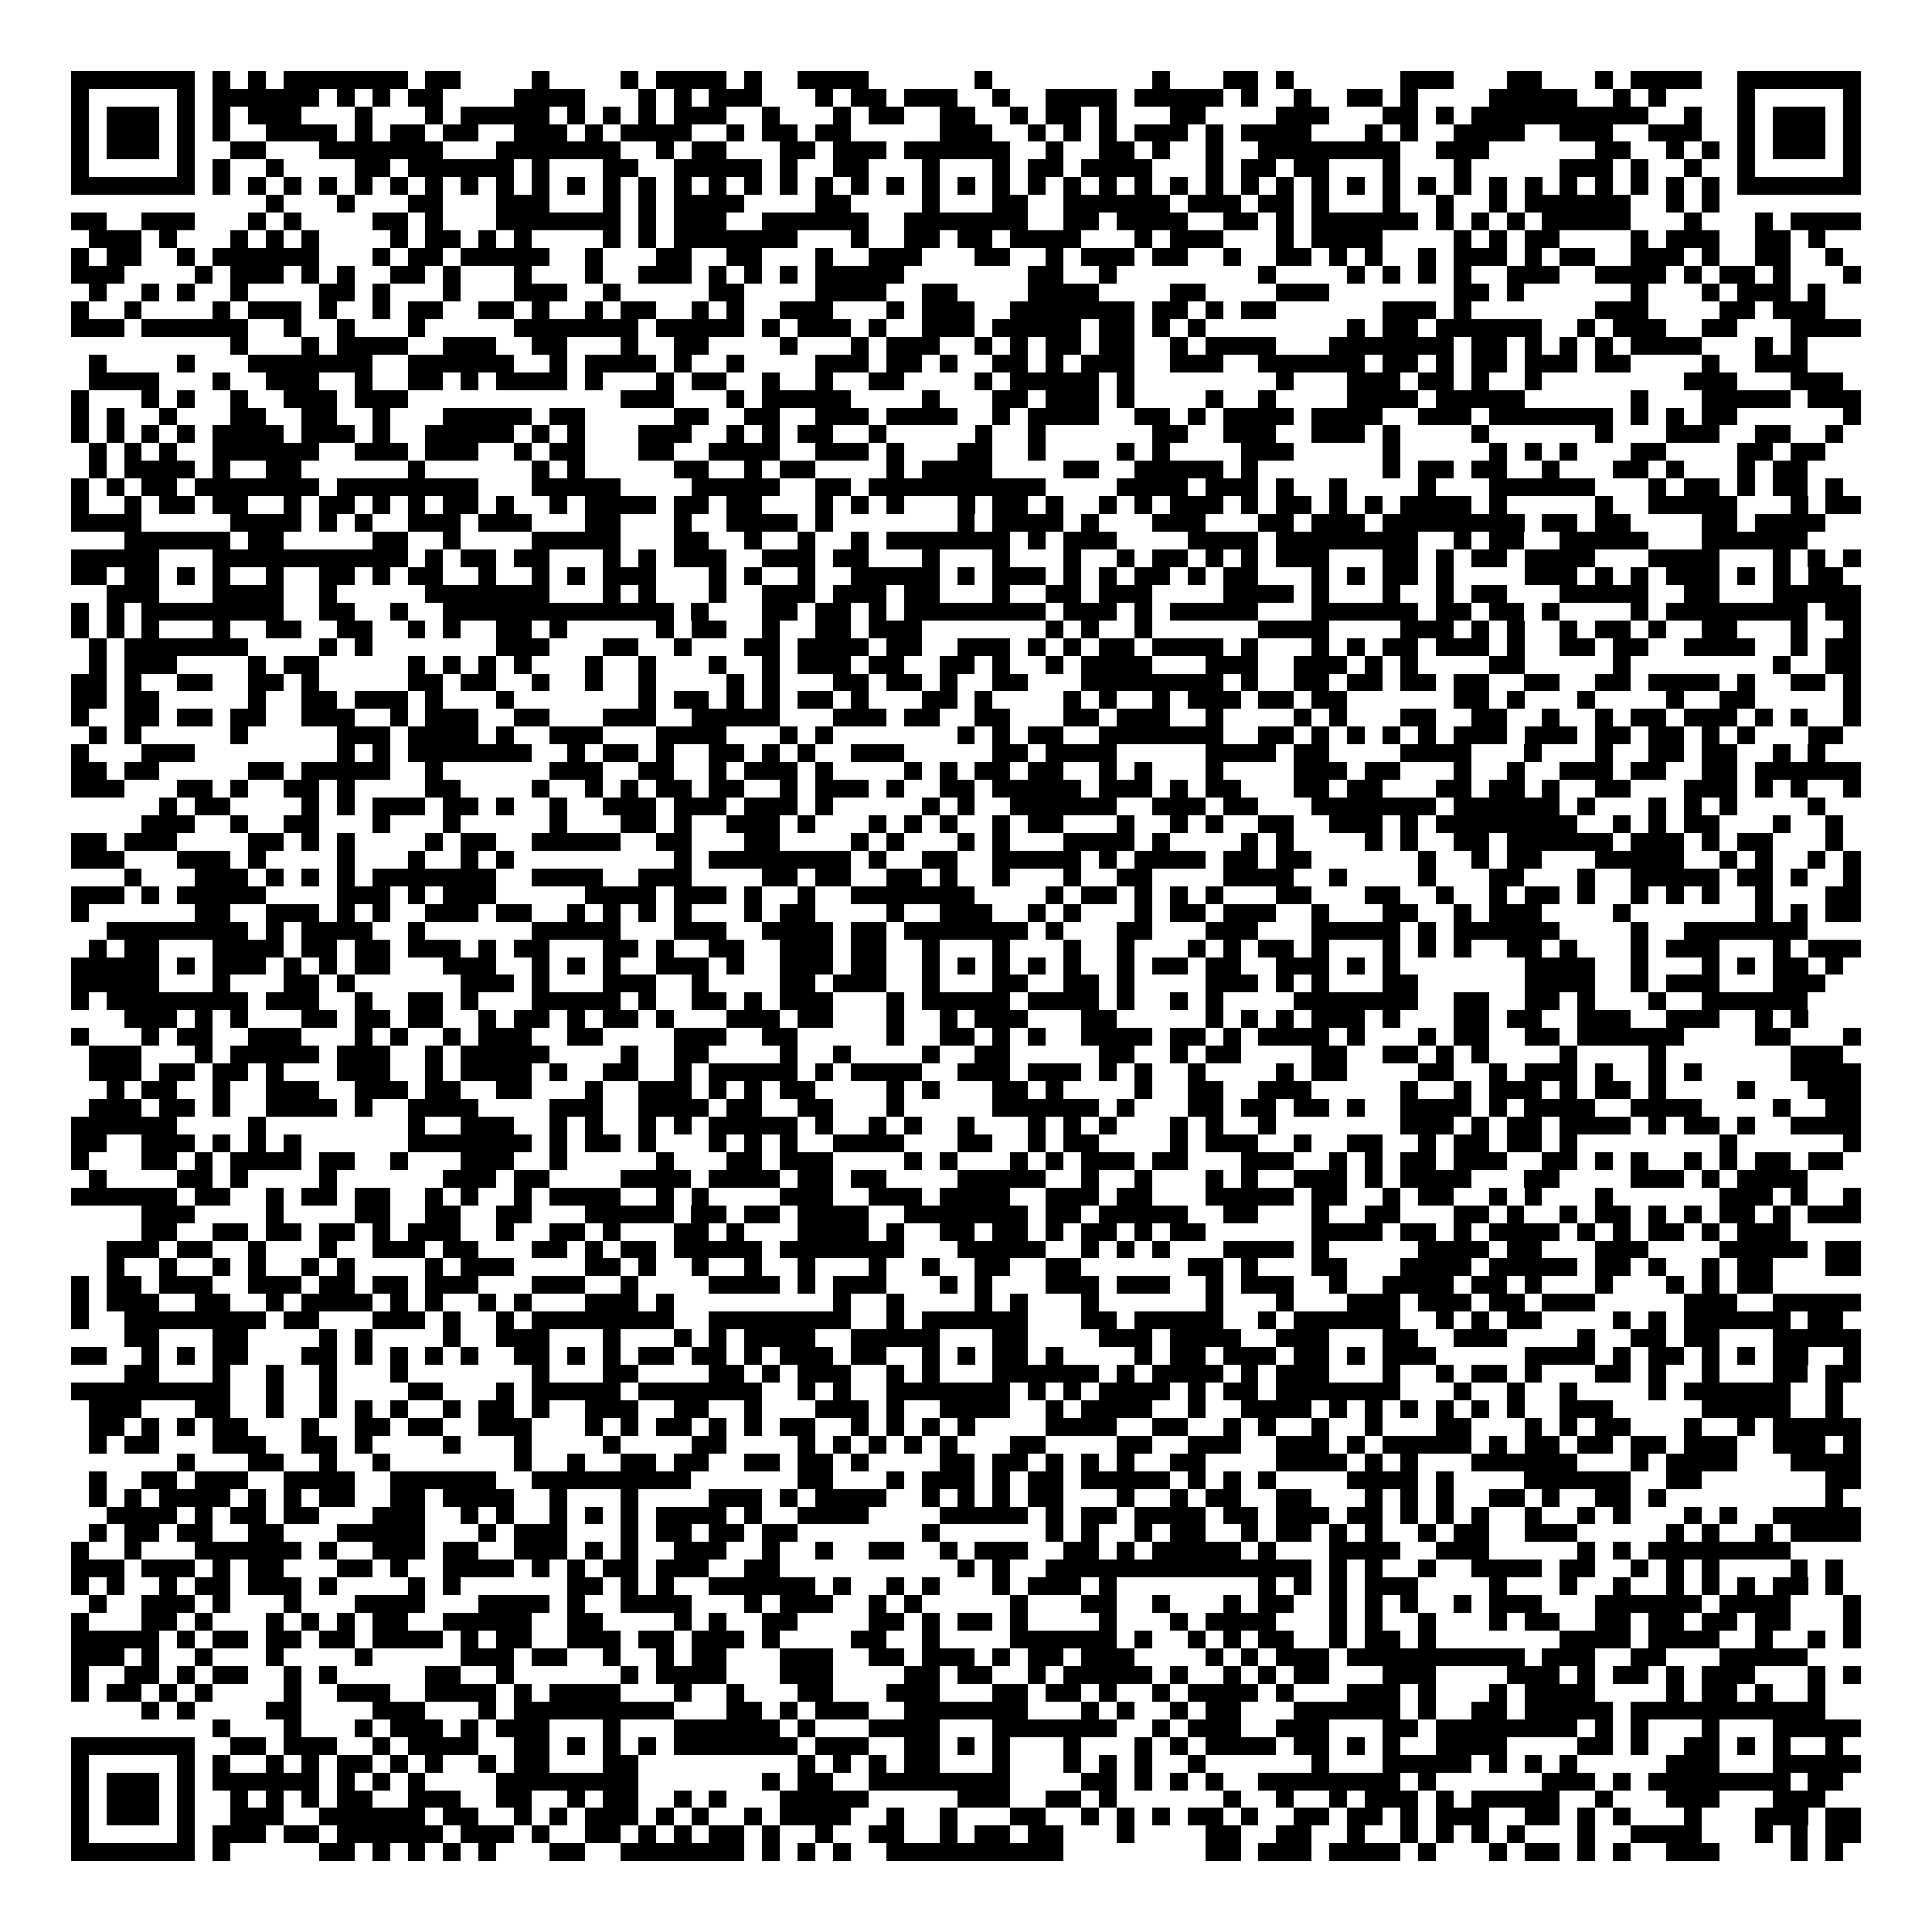 <svg xmlns="http://www.w3.org/2000/svg" viewBox="0 0 109 109" shape-rendering="crispEdges"><path fill="#ffffff" d="M0 0h109v109H0z"/><path stroke="#000000" d="M4 4.5h7m1 0h1m1 0h1m1 0h7m1 0h2m4 0h1m4 0h1m1 0h4m1 0h1m2 0h4m6 0h1m9 0h1m3 0h2m1 0h1m6 0h3m3 0h2m3 0h1m1 0h4m2 0h7M4 5.5h1m5 0h1m1 0h6m1 0h1m1 0h1m1 0h2m4 0h4m3 0h1m1 0h1m1 0h3m3 0h1m1 0h2m1 0h3m2 0h1m2 0h4m1 0h5m1 0h1m2 0h1m2 0h2m1 0h1m4 0h5m2 0h1m1 0h1m4 0h1m5 0h1M4 6.5h1m1 0h3m1 0h1m1 0h1m1 0h3m3 0h1m3 0h1m1 0h5m1 0h1m1 0h1m1 0h1m1 0h3m2 0h1m3 0h1m1 0h2m2 0h2m2 0h1m1 0h2m1 0h1m3 0h2m4 0h3m3 0h2m1 0h1m1 0h10m2 0h1m2 0h1m1 0h3m1 0h1M4 7.5h1m1 0h3m1 0h1m1 0h1m2 0h4m1 0h1m1 0h2m1 0h2m2 0h3m1 0h1m1 0h4m2 0h1m1 0h2m1 0h2m5 0h3m2 0h1m1 0h1m1 0h1m1 0h3m1 0h1m1 0h4m3 0h1m1 0h1m2 0h4m2 0h3m2 0h3m2 0h1m1 0h3m1 0h1M4 8.5h1m1 0h3m1 0h1m2 0h2m3 0h7m3 0h7m2 0h1m1 0h2m3 0h2m1 0h3m1 0h6m2 0h1m2 0h2m1 0h1m2 0h1m2 0h8m2 0h3m6 0h2m2 0h1m1 0h1m1 0h1m1 0h3m1 0h1M4 9.5h1m5 0h1m1 0h1m2 0h1m4 0h2m1 0h6m1 0h1m3 0h2m2 0h5m1 0h1m2 0h2m3 0h1m3 0h1m1 0h2m1 0h4m3 0h1m1 0h2m1 0h2m3 0h1m3 0h1m5 0h3m1 0h1m2 0h1m2 0h1m5 0h1M4 10.5h7m1 0h1m1 0h1m1 0h1m1 0h1m1 0h1m1 0h1m1 0h1m1 0h1m1 0h1m1 0h1m1 0h1m1 0h1m1 0h1m1 0h1m1 0h1m1 0h1m1 0h1m1 0h1m1 0h1m1 0h1m1 0h1m1 0h1m1 0h1m1 0h1m1 0h1m1 0h1m1 0h1m1 0h1m1 0h1m1 0h1m1 0h1m1 0h1m1 0h1m1 0h1m1 0h1m1 0h1m1 0h1m1 0h1m1 0h1m1 0h1m1 0h1m1 0h1m1 0h1m1 0h7M15 11.5h1m3 0h1m3 0h2m3 0h3m3 0h1m1 0h1m1 0h4m4 0h2m4 0h1m3 0h2m2 0h6m1 0h3m1 0h2m1 0h1m3 0h1m2 0h1m2 0h1m1 0h6m2 0h1m1 0h1M4 12.5h2m2 0h3m3 0h1m1 0h1m4 0h2m1 0h1m3 0h7m1 0h1m1 0h3m2 0h6m2 0h7m2 0h2m1 0h4m2 0h2m1 0h1m1 0h6m1 0h1m1 0h1m1 0h1m1 0h5m3 0h1m3 0h1m1 0h4M5 13.5h3m1 0h1m3 0h1m1 0h1m1 0h1m4 0h1m1 0h2m1 0h1m1 0h1m4 0h1m1 0h1m1 0h7m3 0h1m2 0h2m1 0h2m1 0h4m3 0h1m1 0h3m3 0h1m1 0h4m4 0h1m1 0h1m1 0h2m4 0h1m1 0h3m2 0h2m1 0h1M4 14.5h1m1 0h2m2 0h1m1 0h6m3 0h1m1 0h2m1 0h5m2 0h1m3 0h2m2 0h2m3 0h1m2 0h3m3 0h2m2 0h1m1 0h3m1 0h2m2 0h1m2 0h2m1 0h1m1 0h1m2 0h1m1 0h3m1 0h1m1 0h2m2 0h3m1 0h1m2 0h2m2 0h1M4 15.5h3m4 0h1m1 0h3m1 0h1m1 0h1m2 0h2m1 0h1m3 0h1m3 0h1m2 0h3m1 0h1m1 0h1m1 0h1m1 0h5m7 0h2m2 0h1m8 0h1m4 0h1m1 0h1m1 0h1m1 0h1m2 0h3m2 0h4m1 0h1m1 0h2m1 0h1m3 0h1M5 16.5h1m2 0h1m1 0h1m2 0h1m4 0h2m1 0h1m3 0h1m3 0h3m2 0h1m5 0h2m4 0h4m2 0h2m4 0h4m4 0h2m4 0h3m7 0h2m1 0h1m6 0h1m3 0h1m1 0h3m1 0h1M4 17.5h1m2 0h1m4 0h1m1 0h3m1 0h1m2 0h1m1 0h2m2 0h2m1 0h1m2 0h1m1 0h2m2 0h1m1 0h1m2 0h3m3 0h1m1 0h3m2 0h7m1 0h2m1 0h1m1 0h2m6 0h3m1 0h1m7 0h3m4 0h2m1 0h3M4 18.5h3m1 0h6m2 0h1m2 0h1m3 0h1m5 0h7m1 0h5m1 0h1m1 0h3m1 0h1m2 0h3m1 0h5m1 0h2m1 0h1m1 0h1m8 0h1m1 0h2m1 0h6m2 0h1m1 0h3m2 0h2m3 0h4M13 19.5h1m3 0h1m1 0h4m2 0h3m2 0h2m3 0h1m2 0h2m4 0h1m3 0h1m1 0h3m2 0h1m1 0h1m1 0h2m1 0h2m2 0h1m1 0h4m3 0h7m1 0h2m1 0h1m1 0h1m1 0h1m1 0h4m3 0h1m1 0h1M5 20.5h1m4 0h1m3 0h7m2 0h6m2 0h1m1 0h4m1 0h1m2 0h1m4 0h3m1 0h2m1 0h1m2 0h2m1 0h1m1 0h3m2 0h3m2 0h6m1 0h2m1 0h1m1 0h2m1 0h3m1 0h2m4 0h1m2 0h3M5 21.5h4m3 0h1m2 0h3m2 0h1m2 0h2m1 0h1m1 0h4m1 0h1m3 0h1m1 0h2m2 0h1m2 0h1m2 0h2m4 0h1m1 0h5m1 0h1m8 0h1m3 0h3m1 0h2m1 0h1m2 0h1m8 0h3m3 0h3M4 22.5h1m3 0h1m1 0h1m2 0h1m2 0h3m1 0h3m12 0h3m3 0h1m1 0h5m4 0h1m3 0h2m1 0h3m1 0h1m4 0h1m2 0h1m4 0h4m1 0h5m6 0h1m3 0h5m1 0h3M4 23.5h1m1 0h1m2 0h1m3 0h2m2 0h2m2 0h1m3 0h5m1 0h2m5 0h2m2 0h2m2 0h3m1 0h4m2 0h1m1 0h4m2 0h2m1 0h1m1 0h4m1 0h4m2 0h3m1 0h7m1 0h1m1 0h1m1 0h2m6 0h1M4 24.5h1m1 0h1m1 0h1m1 0h1m1 0h4m1 0h3m1 0h1m2 0h5m1 0h1m1 0h1m3 0h3m2 0h1m1 0h1m1 0h2m2 0h1m5 0h1m2 0h1m6 0h2m2 0h3m2 0h3m1 0h1m4 0h1m6 0h1m3 0h3m2 0h2m2 0h1M5 25.5h1m1 0h1m1 0h1m2 0h6m2 0h3m1 0h3m2 0h1m1 0h2m3 0h2m2 0h4m2 0h3m1 0h1m3 0h2m2 0h1m4 0h1m1 0h1m4 0h3m5 0h1m5 0h1m1 0h1m1 0h1m3 0h2m4 0h2m1 0h2M5 26.5h1m1 0h4m1 0h1m2 0h2m6 0h1m6 0h1m1 0h1m5 0h2m2 0h1m1 0h2m4 0h1m1 0h4m4 0h2m2 0h5m1 0h1m7 0h1m1 0h2m1 0h2m2 0h1m3 0h2m1 0h1m3 0h1m1 0h2M4 27.5h1m1 0h1m1 0h2m1 0h7m1 0h8m3 0h5m4 0h5m2 0h2m1 0h10m4 0h4m1 0h3m1 0h1m2 0h1m4 0h1m3 0h6m3 0h1m1 0h2m1 0h1m1 0h2m1 0h1M4 28.5h1m2 0h1m1 0h2m1 0h2m2 0h1m1 0h2m1 0h1m1 0h1m1 0h2m1 0h1m2 0h1m1 0h4m1 0h2m1 0h2m3 0h1m1 0h1m1 0h1m3 0h1m1 0h2m1 0h1m2 0h1m1 0h1m1 0h3m1 0h1m1 0h2m1 0h1m1 0h1m1 0h4m1 0h1m5 0h1m2 0h5m3 0h1m1 0h2M4 29.5h4m5 0h4m1 0h1m1 0h1m2 0h3m1 0h3m3 0h2m3 0h1m2 0h4m1 0h1m7 0h1m1 0h4m1 0h1m3 0h3m3 0h2m1 0h3m1 0h8m1 0h2m1 0h2m4 0h2m1 0h4M7 30.5h6m1 0h2m5 0h2m2 0h1m4 0h5m3 0h2m2 0h1m2 0h1m2 0h1m1 0h7m1 0h1m1 0h3m4 0h4m1 0h8m2 0h1m1 0h2m2 0h5m3 0h6M4 31.5h5m3 0h11m1 0h1m1 0h2m1 0h2m3 0h1m1 0h1m1 0h3m2 0h3m1 0h2m3 0h1m3 0h1m3 0h1m2 0h1m1 0h2m1 0h1m1 0h1m1 0h3m3 0h2m1 0h1m1 0h2m1 0h4m3 0h4m3 0h1m1 0h1m1 0h1M4 32.5h2m1 0h2m1 0h1m1 0h1m2 0h1m2 0h2m1 0h1m1 0h2m2 0h1m2 0h1m1 0h1m1 0h3m3 0h1m1 0h1m2 0h1m2 0h5m1 0h1m1 0h3m1 0h1m1 0h1m1 0h2m1 0h1m1 0h2m3 0h1m1 0h1m1 0h2m1 0h1m4 0h3m1 0h1m1 0h1m1 0h3m1 0h1m1 0h1m1 0h2M6 33.5h3m3 0h4m2 0h1m5 0h7m3 0h1m1 0h1m3 0h1m2 0h3m1 0h3m1 0h2m3 0h1m2 0h2m1 0h3m4 0h4m1 0h1m3 0h1m2 0h1m1 0h2m3 0h5m2 0h2m3 0h5M4 34.5h1m1 0h1m1 0h8m2 0h2m2 0h1m2 0h13m1 0h1m3 0h2m1 0h2m1 0h1m1 0h8m1 0h3m1 0h1m1 0h5m3 0h6m1 0h2m1 0h2m1 0h1m4 0h1m1 0h8m1 0h2M4 35.5h1m1 0h1m1 0h1m3 0h1m2 0h2m2 0h2m2 0h1m1 0h1m2 0h2m1 0h1m5 0h1m1 0h2m2 0h1m2 0h2m1 0h3m7 0h1m1 0h1m2 0h1m6 0h4m4 0h3m1 0h1m1 0h1m2 0h1m1 0h2m1 0h1m2 0h2m3 0h1m2 0h1M5 36.5h1m1 0h7m4 0h1m1 0h1m7 0h3m3 0h2m2 0h1m3 0h2m1 0h4m1 0h2m2 0h3m1 0h1m1 0h1m1 0h2m1 0h4m1 0h1m3 0h1m1 0h1m1 0h2m1 0h3m1 0h1m2 0h2m1 0h2m2 0h4m2 0h1m1 0h2M5 37.5h1m1 0h3m4 0h1m1 0h2m5 0h1m1 0h1m1 0h1m1 0h1m3 0h1m2 0h1m3 0h1m2 0h1m1 0h3m1 0h2m2 0h2m1 0h1m2 0h1m1 0h4m3 0h3m2 0h3m1 0h1m1 0h1m4 0h2m5 0h1m8 0h1m2 0h2M4 38.5h2m1 0h1m2 0h2m2 0h2m1 0h1m5 0h2m1 0h2m2 0h1m2 0h1m2 0h1m4 0h1m1 0h1m3 0h2m1 0h2m1 0h1m2 0h2m3 0h8m1 0h1m2 0h2m1 0h2m1 0h2m1 0h2m2 0h2m2 0h2m1 0h4m1 0h1m2 0h2m1 0h1M4 39.5h2m1 0h2m5 0h1m2 0h2m1 0h3m1 0h1m3 0h1m7 0h1m1 0h2m1 0h1m1 0h1m1 0h2m1 0h1m3 0h2m1 0h1m4 0h1m1 0h1m2 0h1m1 0h3m1 0h2m1 0h2m6 0h2m1 0h1m3 0h1m4 0h1m2 0h2m5 0h1M4 40.5h1m2 0h2m1 0h2m1 0h2m2 0h3m2 0h1m1 0h3m2 0h2m3 0h3m2 0h5m3 0h3m1 0h2m2 0h2m3 0h2m1 0h3m2 0h1m4 0h1m1 0h1m3 0h2m2 0h2m2 0h1m2 0h1m1 0h2m1 0h3m1 0h1m1 0h1m2 0h1M5 41.5h1m1 0h1m5 0h1m5 0h3m1 0h4m1 0h1m2 0h3m3 0h4m3 0h1m1 0h1m7 0h1m1 0h1m1 0h2m2 0h7m2 0h2m1 0h1m1 0h1m1 0h1m1 0h1m1 0h3m1 0h3m1 0h2m1 0h2m1 0h1m1 0h1m3 0h2M4 42.5h1m3 0h3m8 0h1m1 0h1m1 0h7m2 0h1m1 0h2m1 0h1m2 0h2m1 0h1m1 0h1m2 0h3m5 0h2m1 0h4m5 0h4m1 0h2m4 0h4m3 0h1m3 0h1m2 0h2m1 0h2m2 0h1m1 0h1M4 43.5h2m1 0h2m5 0h2m1 0h5m2 0h1m6 0h3m2 0h2m2 0h1m1 0h3m1 0h1m4 0h1m1 0h1m1 0h2m1 0h2m2 0h1m1 0h1m3 0h1m4 0h3m1 0h2m3 0h1m2 0h1m2 0h3m1 0h2m2 0h2m1 0h6M4 44.5h3m3 0h2m1 0h1m2 0h2m1 0h1m4 0h2m4 0h1m2 0h1m1 0h1m1 0h2m1 0h2m2 0h1m1 0h3m1 0h1m2 0h2m1 0h5m1 0h3m1 0h1m1 0h2m3 0h2m1 0h2m3 0h2m1 0h2m1 0h1m2 0h2m3 0h3m1 0h1m1 0h1m2 0h1M9 45.5h1m1 0h2m4 0h1m1 0h1m1 0h3m1 0h2m1 0h1m2 0h1m2 0h3m1 0h3m1 0h3m1 0h1m5 0h1m1 0h1m2 0h6m2 0h3m1 0h2m3 0h7m1 0h6m1 0h1m3 0h1m1 0h1m1 0h1m4 0h1M8 46.5h3m2 0h1m2 0h2m3 0h1m3 0h1m5 0h1m3 0h2m1 0h1m2 0h3m1 0h1m3 0h1m1 0h1m1 0h1m2 0h1m1 0h2m3 0h1m2 0h1m1 0h1m2 0h2m2 0h3m1 0h1m1 0h8m2 0h1m1 0h1m1 0h2m3 0h1m2 0h1M4 47.5h2m1 0h3m4 0h2m1 0h1m1 0h1m4 0h1m1 0h2m2 0h5m2 0h2m3 0h2m4 0h1m1 0h1m3 0h1m1 0h1m3 0h4m1 0h1m4 0h1m1 0h1m4 0h1m1 0h1m2 0h2m1 0h6m1 0h3m1 0h1m1 0h2m3 0h1M4 48.5h3m3 0h3m1 0h1m4 0h1m3 0h1m2 0h1m1 0h1m9 0h1m1 0h8m1 0h1m2 0h2m2 0h5m1 0h1m1 0h4m1 0h2m1 0h2m6 0h1m2 0h1m1 0h2m3 0h5m2 0h1m1 0h1m2 0h1m1 0h1M7 49.5h1m3 0h3m1 0h1m1 0h1m1 0h1m1 0h7m2 0h4m2 0h3m4 0h2m1 0h2m2 0h2m1 0h1m2 0h1m3 0h1m2 0h2m4 0h4m2 0h1m4 0h1m3 0h2m3 0h1m2 0h5m1 0h2m1 0h1m2 0h1M4 50.5h3m1 0h1m1 0h5m4 0h3m1 0h1m1 0h3m5 0h4m1 0h3m1 0h1m2 0h1m2 0h7m4 0h1m1 0h2m1 0h1m1 0h1m1 0h1m3 0h2m3 0h2m2 0h1m2 0h1m1 0h2m1 0h1m2 0h1m1 0h1m1 0h1m2 0h1m3 0h2M4 51.5h1m6 0h2m2 0h3m1 0h1m1 0h1m2 0h3m1 0h2m2 0h1m1 0h1m1 0h1m1 0h1m3 0h1m1 0h2m4 0h1m2 0h3m2 0h1m1 0h1m3 0h1m1 0h2m1 0h3m2 0h1m3 0h2m2 0h1m1 0h3m4 0h1m7 0h1m1 0h1m1 0h2M6 52.5h8m1 0h1m1 0h4m2 0h1m6 0h5m3 0h3m2 0h4m1 0h2m1 0h7m1 0h1m3 0h2m3 0h3m3 0h5m1 0h1m1 0h6m4 0h1m2 0h7M5 53.5h1m1 0h2m3 0h4m1 0h2m1 0h2m1 0h3m1 0h1m1 0h2m3 0h2m1 0h1m2 0h2m2 0h3m1 0h2m2 0h1m3 0h1m3 0h1m2 0h1m3 0h1m1 0h1m1 0h2m1 0h1m3 0h1m1 0h1m1 0h1m2 0h2m1 0h1m3 0h1m1 0h3m3 0h1m1 0h3M4 54.5h5m1 0h1m1 0h3m1 0h1m1 0h1m1 0h2m3 0h3m2 0h1m1 0h1m1 0h1m2 0h3m1 0h1m2 0h3m1 0h2m2 0h1m1 0h1m1 0h1m1 0h1m1 0h1m2 0h1m1 0h2m1 0h2m2 0h3m1 0h1m1 0h1m7 0h4m2 0h1m3 0h1m1 0h1m1 0h2m1 0h1M4 55.5h5m3 0h1m3 0h2m1 0h1m6 0h3m1 0h1m3 0h3m2 0h1m4 0h2m1 0h3m2 0h1m3 0h2m2 0h2m1 0h1m4 0h3m1 0h1m1 0h1m3 0h2m6 0h4m2 0h1m1 0h3m3 0h3M4 56.5h1m1 0h8m1 0h3m2 0h1m2 0h2m1 0h1m3 0h5m1 0h1m2 0h2m1 0h1m1 0h3m3 0h1m1 0h5m1 0h4m1 0h1m2 0h1m1 0h1m4 0h7m2 0h2m2 0h2m1 0h1m3 0h1m2 0h6M7 57.5h3m1 0h1m1 0h1m3 0h2m1 0h2m1 0h2m2 0h1m1 0h2m1 0h1m1 0h2m1 0h1m3 0h3m1 0h2m3 0h1m2 0h1m1 0h3m3 0h2m5 0h1m1 0h1m1 0h1m1 0h3m1 0h1m3 0h2m1 0h2m2 0h3m2 0h3m2 0h1m1 0h1M4 58.5h1m3 0h1m1 0h2m2 0h3m3 0h1m1 0h1m2 0h1m1 0h3m2 0h2m4 0h3m2 0h2m5 0h1m2 0h2m1 0h1m1 0h1m2 0h4m1 0h2m1 0h1m1 0h4m1 0h1m3 0h1m1 0h2m2 0h2m1 0h6m4 0h2m3 0h1M5 59.5h3m3 0h1m1 0h5m1 0h3m2 0h1m1 0h5m4 0h1m2 0h2m4 0h1m2 0h1m4 0h1m2 0h2m5 0h2m2 0h1m1 0h2m4 0h2m2 0h2m1 0h1m1 0h1m4 0h1m4 0h1m7 0h3M5 60.5h3m1 0h2m1 0h2m1 0h1m3 0h3m2 0h1m1 0h4m1 0h1m2 0h2m2 0h1m1 0h5m1 0h1m1 0h4m2 0h3m1 0h3m1 0h1m1 0h1m2 0h1m4 0h1m1 0h2m4 0h2m2 0h1m1 0h3m1 0h1m2 0h1m1 0h1m5 0h4M6 61.5h1m1 0h2m2 0h1m2 0h3m2 0h3m1 0h2m2 0h2m3 0h1m2 0h3m1 0h1m1 0h1m1 0h2m4 0h1m1 0h1m3 0h2m1 0h1m4 0h1m2 0h2m2 0h3m5 0h1m2 0h1m1 0h3m1 0h1m1 0h2m1 0h1m4 0h1m3 0h3M5 62.5h3m1 0h2m1 0h1m2 0h4m1 0h1m2 0h4m4 0h3m2 0h4m1 0h2m2 0h2m3 0h1m5 0h6m1 0h1m3 0h2m1 0h2m1 0h2m1 0h1m2 0h4m1 0h1m1 0h4m2 0h4m4 0h1m2 0h2M4 63.5h6m4 0h1m8 0h1m2 0h3m2 0h1m1 0h1m2 0h1m1 0h1m1 0h5m1 0h1m2 0h1m1 0h1m2 0h1m3 0h1m1 0h1m1 0h1m3 0h1m1 0h1m2 0h1m7 0h3m1 0h1m1 0h2m1 0h4m1 0h1m1 0h2m1 0h1m2 0h4M4 64.5h2m2 0h3m1 0h1m1 0h1m1 0h1m6 0h7m1 0h1m1 0h2m1 0h1m3 0h1m1 0h1m1 0h1m2 0h4m3 0h2m2 0h1m1 0h2m4 0h1m1 0h3m2 0h1m2 0h2m2 0h1m1 0h2m1 0h2m1 0h1m8 0h1m6 0h1M4 65.5h1m3 0h2m1 0h1m1 0h4m1 0h2m2 0h1m3 0h3m2 0h1m5 0h1m3 0h2m1 0h3m4 0h1m1 0h1m3 0h1m1 0h1m1 0h3m1 0h2m3 0h3m2 0h1m1 0h1m1 0h2m1 0h3m2 0h2m1 0h1m1 0h1m2 0h1m1 0h1m1 0h2m1 0h2M5 66.5h1m4 0h2m1 0h1m4 0h1m6 0h3m1 0h2m4 0h4m1 0h4m1 0h2m1 0h2m4 0h5m2 0h1m2 0h1m3 0h1m1 0h1m2 0h3m1 0h1m1 0h4m3 0h2m4 0h3m1 0h1m1 0h4M4 67.5h6m1 0h2m2 0h1m1 0h2m1 0h2m2 0h1m1 0h1m2 0h1m1 0h4m2 0h1m1 0h1m4 0h3m2 0h3m1 0h4m2 0h3m1 0h2m3 0h5m1 0h2m2 0h1m1 0h2m2 0h1m1 0h1m3 0h1m6 0h3m1 0h1m2 0h1M8 68.5h3m4 0h1m4 0h2m2 0h2m2 0h2m3 0h5m1 0h2m1 0h2m1 0h4m2 0h7m1 0h2m1 0h5m2 0h2m3 0h1m2 0h2m3 0h2m1 0h1m2 0h1m1 0h2m1 0h1m1 0h1m1 0h2m1 0h1m1 0h3M8 69.5h2m2 0h2m1 0h2m1 0h2m1 0h1m1 0h3m2 0h1m2 0h2m1 0h1m3 0h2m1 0h1m3 0h4m1 0h1m2 0h2m1 0h2m1 0h1m1 0h2m1 0h1m1 0h2m6 0h4m1 0h2m1 0h1m1 0h4m1 0h1m1 0h1m1 0h2m1 0h1m1 0h3M6 70.5h3m1 0h2m2 0h1m3 0h1m2 0h3m1 0h2m3 0h2m1 0h1m1 0h2m1 0h5m1 0h7m3 0h5m2 0h1m1 0h1m1 0h1m3 0h4m1 0h1m5 0h4m1 0h2m3 0h3m4 0h5m1 0h2M6 71.5h1m2 0h1m2 0h1m1 0h1m2 0h1m1 0h1m4 0h1m1 0h3m4 0h2m1 0h1m2 0h1m2 0h1m2 0h1m3 0h1m2 0h1m2 0h2m2 0h2m6 0h2m1 0h1m3 0h2m3 0h4m1 0h5m1 0h2m1 0h1m2 0h1m1 0h2m3 0h2M4 72.5h1m1 0h2m1 0h3m2 0h3m1 0h2m1 0h2m1 0h3m3 0h3m2 0h1m4 0h4m1 0h1m1 0h3m3 0h1m1 0h1m3 0h3m1 0h3m2 0h1m1 0h3m2 0h1m2 0h4m1 0h2m1 0h1m3 0h1m3 0h1m1 0h1m1 0h2M4 73.5h1m1 0h3m2 0h2m2 0h1m1 0h4m1 0h1m1 0h1m2 0h1m1 0h1m3 0h3m1 0h1m9 0h1m2 0h1m4 0h1m1 0h1m3 0h1m6 0h1m3 0h1m3 0h3m1 0h3m1 0h2m1 0h3m5 0h3m2 0h5M4 74.5h1m2 0h8m1 0h2m3 0h3m1 0h1m2 0h1m1 0h8m2 0h8m2 0h1m1 0h6m3 0h2m1 0h5m2 0h1m1 0h6m2 0h1m1 0h1m1 0h2m4 0h1m1 0h1m1 0h6m1 0h2M7 75.5h2m3 0h2m4 0h1m1 0h1m4 0h1m2 0h3m3 0h1m3 0h1m1 0h1m1 0h4m2 0h5m3 0h2m4 0h3m1 0h4m2 0h3m3 0h2m2 0h3m4 0h1m2 0h2m1 0h2m3 0h5M4 76.5h2m2 0h1m1 0h1m1 0h2m3 0h2m1 0h1m1 0h1m1 0h1m1 0h1m2 0h2m1 0h1m1 0h1m1 0h2m1 0h2m1 0h1m1 0h3m1 0h2m2 0h1m1 0h1m1 0h2m1 0h1m4 0h1m1 0h2m1 0h3m1 0h2m1 0h1m1 0h3m5 0h4m1 0h1m1 0h2m1 0h1m1 0h1m1 0h2m2 0h1M7 77.5h2m3 0h1m2 0h1m2 0h1m3 0h1m7 0h1m3 0h2m4 0h2m1 0h1m1 0h3m2 0h1m1 0h1m3 0h6m1 0h1m1 0h4m1 0h1m1 0h3m3 0h1m2 0h1m1 0h2m1 0h1m3 0h2m1 0h1m2 0h1m3 0h2m1 0h2M4 78.5h9m2 0h1m2 0h1m4 0h2m3 0h1m1 0h5m1 0h7m2 0h1m1 0h1m2 0h7m1 0h1m1 0h1m1 0h4m1 0h1m1 0h2m1 0h7m3 0h1m2 0h1m2 0h1m4 0h1m1 0h6m2 0h1M5 79.5h3m3 0h2m2 0h1m2 0h1m1 0h1m1 0h1m2 0h1m1 0h2m1 0h1m2 0h3m2 0h2m2 0h1m3 0h3m1 0h1m2 0h4m2 0h1m1 0h4m2 0h1m2 0h4m1 0h1m1 0h1m1 0h1m1 0h1m1 0h1m1 0h1m2 0h3m5 0h5m2 0h1M5 80.5h2m1 0h1m1 0h1m1 0h2m3 0h1m2 0h2m1 0h2m2 0h3m3 0h1m1 0h1m1 0h2m1 0h1m1 0h1m1 0h2m2 0h1m1 0h1m1 0h1m1 0h1m4 0h4m2 0h2m2 0h1m1 0h1m2 0h1m2 0h1m3 0h2m3 0h1m1 0h1m1 0h2m3 0h1m2 0h1m1 0h5M5 81.5h1m1 0h2m3 0h3m2 0h2m1 0h1m4 0h1m3 0h1m4 0h1m4 0h2m4 0h1m1 0h1m1 0h1m1 0h1m1 0h1m3 0h2m4 0h2m2 0h3m2 0h3m1 0h1m1 0h5m1 0h1m1 0h2m1 0h2m1 0h2m1 0h3m2 0h3m1 0h1M10 82.5h1m3 0h2m2 0h1m2 0h1m7 0h1m2 0h1m2 0h2m1 0h2m2 0h2m1 0h2m1 0h1m4 0h2m1 0h2m1 0h1m1 0h1m1 0h1m2 0h2m4 0h4m1 0h1m1 0h1m3 0h6m3 0h1m1 0h4m3 0h4M5 83.5h1m2 0h2m1 0h3m2 0h4m2 0h6m2 0h9m6 0h2m3 0h1m1 0h3m1 0h1m1 0h2m1 0h5m1 0h1m1 0h1m1 0h1m4 0h4m1 0h1m4 0h6m2 0h2m7 0h2M5 84.5h1m1 0h1m1 0h4m1 0h1m1 0h1m1 0h2m2 0h2m1 0h4m2 0h1m3 0h1m4 0h3m1 0h1m1 0h4m2 0h1m1 0h1m1 0h1m1 0h2m3 0h1m2 0h1m1 0h2m2 0h2m3 0h1m1 0h1m1 0h1m2 0h2m1 0h1m2 0h2m1 0h1m9 0h1M6 85.5h4m1 0h1m1 0h2m1 0h2m3 0h3m2 0h1m1 0h1m2 0h1m1 0h1m1 0h1m1 0h4m1 0h1m2 0h4m4 0h5m1 0h1m1 0h2m1 0h4m1 0h2m1 0h3m1 0h2m1 0h1m1 0h1m1 0h1m2 0h1m2 0h1m1 0h1m3 0h1m1 0h1m2 0h5M5 86.5h1m1 0h2m1 0h2m2 0h2m3 0h5m3 0h1m1 0h3m3 0h1m1 0h2m1 0h2m1 0h2m7 0h1m6 0h1m1 0h1m2 0h1m1 0h2m2 0h1m1 0h2m1 0h1m1 0h1m2 0h1m1 0h2m2 0h3m5 0h1m1 0h1m2 0h1m1 0h4M4 87.5h1m2 0h1m3 0h6m1 0h1m2 0h3m1 0h2m2 0h3m1 0h1m1 0h1m2 0h3m2 0h1m2 0h1m2 0h2m2 0h1m1 0h3m2 0h2m1 0h1m1 0h5m1 0h1m3 0h4m2 0h3m5 0h1m1 0h1m1 0h8M4 88.5h3m1 0h3m1 0h1m1 0h2m3 0h2m1 0h1m2 0h4m1 0h1m1 0h1m1 0h2m1 0h3m2 0h2m10 0h1m1 0h1m2 0h15m1 0h1m1 0h1m2 0h1m2 0h4m1 0h2m2 0h1m1 0h1m1 0h1m4 0h1m1 0h1M4 89.5h1m1 0h1m2 0h1m1 0h2m1 0h3m1 0h1m4 0h1m1 0h1m6 0h2m1 0h1m1 0h1m2 0h6m1 0h1m2 0h1m1 0h1m3 0h1m1 0h3m1 0h1m8 0h1m1 0h1m1 0h1m1 0h3m4 0h1m3 0h1m2 0h1m2 0h1m1 0h1m1 0h1m1 0h2m1 0h1M5 90.5h1m2 0h3m1 0h1m3 0h1m3 0h4m3 0h4m1 0h1m2 0h4m3 0h1m1 0h3m2 0h1m1 0h1m5 0h1m3 0h2m2 0h1m3 0h1m1 0h2m2 0h1m1 0h1m1 0h1m2 0h1m1 0h3m3 0h6m1 0h4m3 0h1M4 91.5h1m3 0h2m1 0h1m3 0h1m1 0h1m1 0h1m1 0h2m2 0h5m2 0h2m4 0h1m1 0h1m2 0h2m4 0h2m1 0h1m1 0h2m1 0h1m4 0h1m3 0h1m1 0h4m3 0h1m1 0h1m2 0h1m3 0h1m1 0h2m2 0h2m1 0h2m1 0h2m1 0h2m3 0h1M4 92.5h5m1 0h1m1 0h2m1 0h2m1 0h2m1 0h4m1 0h1m1 0h2m2 0h3m1 0h2m1 0h3m1 0h1m4 0h2m2 0h1m4 0h6m1 0h1m2 0h1m1 0h1m1 0h2m2 0h1m1 0h2m1 0h1m7 0h4m1 0h4m2 0h1m2 0h1m1 0h1M4 93.5h3m1 0h1m2 0h1m3 0h1m4 0h1m5 0h3m1 0h2m2 0h1m2 0h1m1 0h2m3 0h3m2 0h2m1 0h3m1 0h1m1 0h2m1 0h3m4 0h1m1 0h1m1 0h3m1 0h10m1 0h3m2 0h2m3 0h5M4 94.5h1m2 0h2m1 0h1m1 0h2m2 0h1m1 0h1m5 0h2m2 0h1m6 0h1m1 0h4m3 0h3m4 0h2m1 0h2m2 0h1m1 0h5m1 0h1m2 0h1m1 0h1m1 0h2m3 0h3m4 0h3m1 0h1m1 0h2m1 0h1m1 0h3m3 0h1m1 0h1M4 95.5h1m1 0h2m1 0h1m1 0h1m4 0h1m2 0h3m2 0h4m1 0h1m1 0h4m3 0h1m2 0h1m3 0h2m3 0h3m3 0h2m1 0h2m1 0h1m2 0h1m1 0h4m1 0h1m3 0h3m1 0h1m3 0h1m1 0h4m4 0h1m1 0h2m1 0h1m2 0h1M8 96.5h1m1 0h1m4 0h2m4 0h3m3 0h1m1 0h9m3 0h2m1 0h1m1 0h3m2 0h7m3 0h1m1 0h1m2 0h1m1 0h2m3 0h6m1 0h1m2 0h2m1 0h5m1 0h11M12 97.5h1m3 0h1m3 0h1m1 0h3m1 0h1m1 0h3m3 0h1m3 0h6m1 0h1m3 0h4m3 0h7m2 0h1m1 0h3m2 0h3m3 0h2m1 0h8m1 0h1m1 0h1m3 0h1m3 0h5M4 98.5h7m2 0h2m1 0h3m2 0h1m1 0h4m2 0h2m1 0h1m1 0h1m1 0h1m1 0h7m1 0h3m2 0h2m1 0h1m1 0h1m3 0h1m3 0h1m1 0h1m1 0h4m1 0h2m1 0h1m1 0h1m2 0h4m4 0h2m1 0h1m2 0h2m1 0h1m1 0h1m2 0h1M4 99.5h1m5 0h1m1 0h1m2 0h1m1 0h1m1 0h2m1 0h1m1 0h1m2 0h1m1 0h2m3 0h2m9 0h1m1 0h1m1 0h1m1 0h2m3 0h1m3 0h1m1 0h1m1 0h1m2 0h1m6 0h1m3 0h5m1 0h1m1 0h1m1 0h1m5 0h3m3 0h5M4 100.5h1m1 0h3m1 0h1m1 0h6m1 0h1m1 0h1m1 0h1m4 0h8m7 0h1m1 0h2m2 0h8m4 0h2m1 0h1m1 0h1m1 0h1m2 0h8m1 0h1m6 0h3m1 0h1m1 0h8m1 0h2M4 101.5h1m1 0h3m1 0h1m2 0h1m1 0h1m1 0h1m1 0h2m2 0h3m2 0h2m2 0h1m1 0h2m2 0h1m1 0h1m3 0h5m5 0h3m2 0h2m1 0h1m6 0h1m2 0h1m2 0h1m1 0h3m1 0h1m1 0h5m2 0h1m3 0h3m3 0h3M4 102.5h1m1 0h3m1 0h1m2 0h3m2 0h6m1 0h2m2 0h1m1 0h1m1 0h3m1 0h1m1 0h1m2 0h1m1 0h4m2 0h1m2 0h1m3 0h2m2 0h1m1 0h1m1 0h1m1 0h2m1 0h1m2 0h2m1 0h2m1 0h1m1 0h3m2 0h2m1 0h1m1 0h1m3 0h1m3 0h3m1 0h2M4 103.5h1m5 0h1m1 0h3m1 0h2m1 0h6m1 0h3m1 0h1m2 0h2m1 0h1m1 0h1m1 0h2m1 0h1m2 0h1m2 0h2m2 0h1m1 0h2m1 0h2m3 0h1m4 0h2m2 0h2m2 0h1m2 0h1m1 0h1m1 0h1m1 0h1m3 0h1m2 0h4m3 0h1m1 0h1m1 0h2M4 104.5h7m1 0h1m5 0h2m1 0h1m1 0h1m1 0h1m1 0h1m3 0h2m2 0h7m1 0h1m1 0h1m1 0h1m2 0h10m8 0h2m1 0h3m1 0h4m1 0h1m3 0h1m1 0h2m1 0h1m1 0h1m2 0h3m4 0h1m1 0h1"/></svg>
